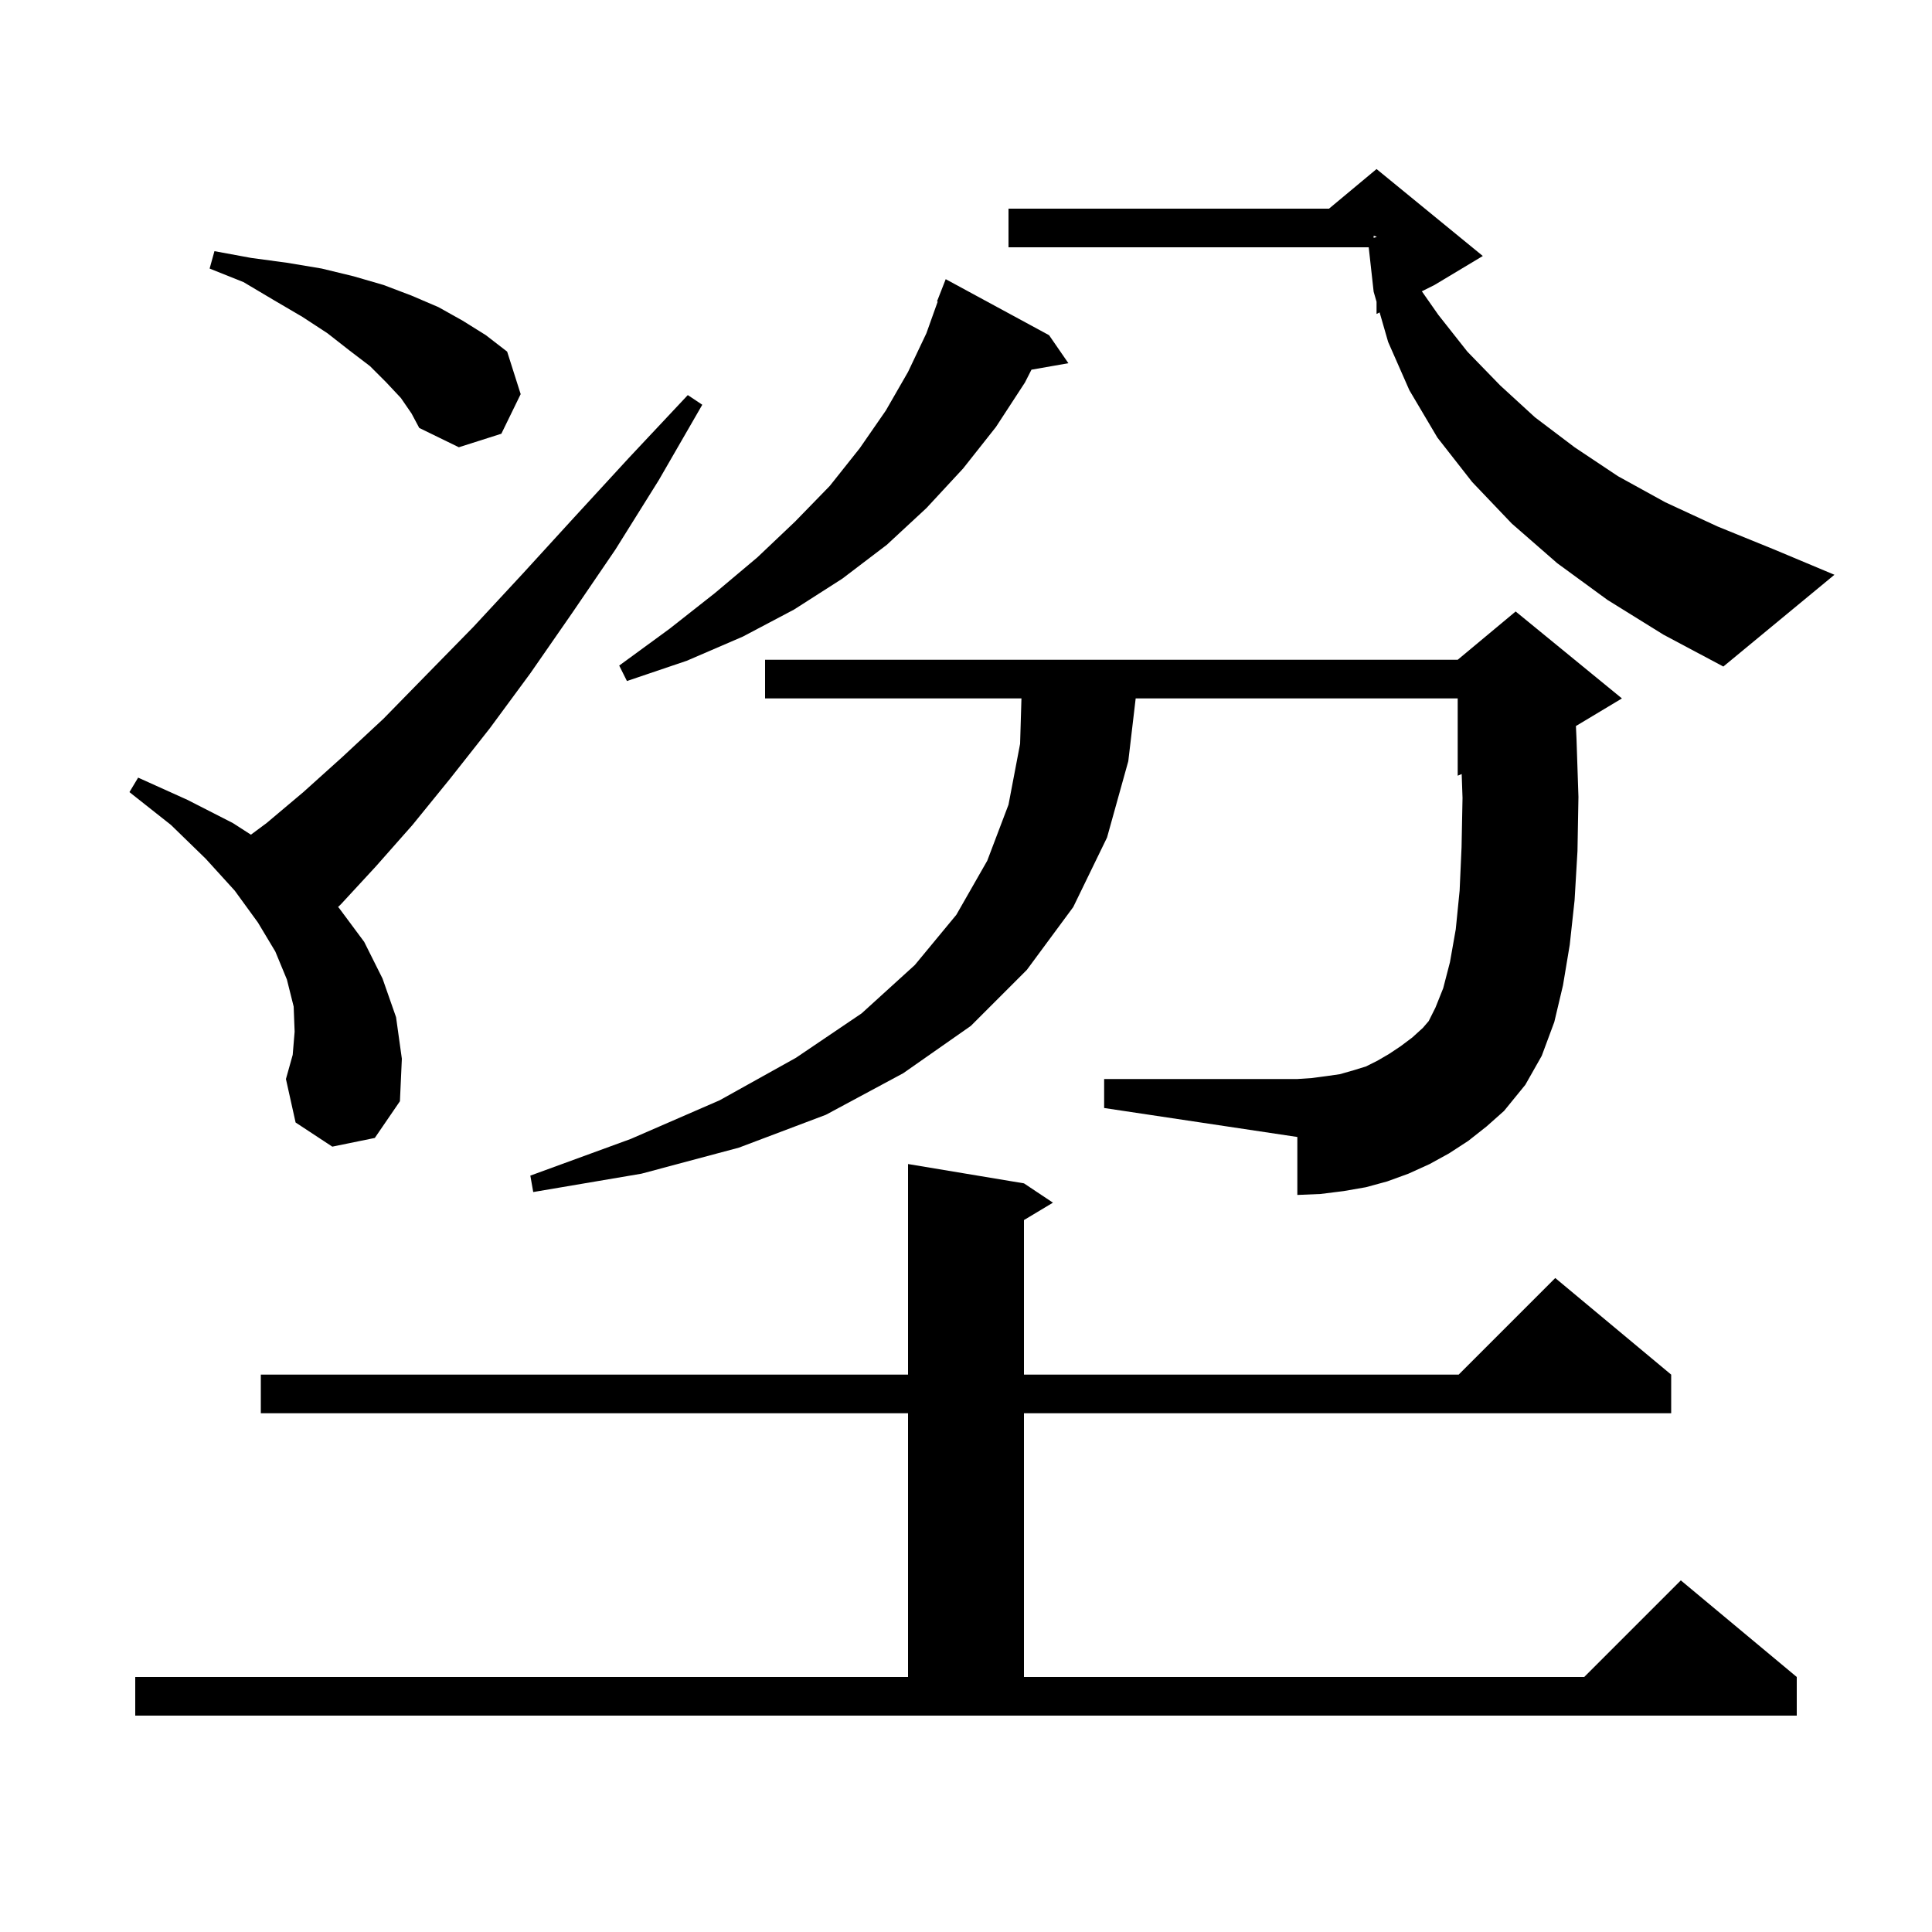 <svg xmlns="http://www.w3.org/2000/svg" xmlns:xlink="http://www.w3.org/1999/xlink" version="1.1" baseProfile="full" viewBox="0 0 200 200" width="200" height="200">
<g fill="black">
<path d="M 14.0 173.6 L 94.0 173.6 L 94.0 146.3 L 27.0 146.3 L 27.0 142.3 L 94.0 142.3 L 94.0 120.5 L 106.0 122.5 L 109.0 124.5 L 106.0 126.3 L 106.0 142.3 L 151.0 142.3 L 161.0 132.3 L 173.0 142.3 L 173.0 146.3 L 106.0 146.3 L 106.0 173.6 L 164.0 173.6 L 174.0 163.6 L 186.0 173.6 L 186.0 177.6 L 14.0 177.6 Z M 152.0 118.1 L 150.0 119.4 L 148.0 120.5 L 145.8 121.5 L 143.6 122.3 L 141.4 122.9 L 139.1 123.3 L 136.7 123.6 L 134.3 123.7 L 134.3 117.7 L 114.3 114.7 L 114.3 111.7 L 134.3 111.7 L 135.8 111.6 L 137.3 111.4 L 138.7 111.2 L 140.1 110.8 L 141.4 110.4 L 142.6 109.8 L 143.8 109.1 L 145.0 108.3 L 146.2 107.4 L 147.3 106.4 L 147.9 105.7 L 148.6 104.3 L 149.4 102.3 L 150.1 99.6 L 150.7 96.2 L 151.1 92.2 L 151.3 87.7 L 151.4 82.6 L 151.313 80.128 L 150.9 80.3 L 150.9 72.3 L 117.565 72.3 L 116.8 78.8 L 114.6 86.7 L 111.1 93.9 L 106.3 100.4 L 100.5 106.2 L 93.5 111.1 L 85.5 115.4 L 76.5 118.8 L 66.4 121.5 L 55.2 123.4 L 54.9 121.7 L 65.3 117.9 L 74.5 113.9 L 82.4 109.5 L 89.2 104.9 L 94.7 99.9 L 99.0 94.7 L 102.2 89.1 L 104.4 83.3 L 105.6 77.0 L 105.74 72.3 L 79.2 72.3 L 79.2 68.3 L 150.9 68.3 L 156.9 63.3 L 167.9 72.3 L 163.139 75.157 L 163.2 76.5 L 163.4 82.5 L 163.3 88.1 L 163.0 93.2 L 162.5 97.8 L 161.8 102.0 L 160.9 105.8 L 159.6 109.3 L 157.9 112.3 L 155.7 115.0 L 153.9 116.6 Z M 34.4 118.7 L 30.6 116.2 L 29.6 111.7 L 30.3 109.2 L 30.5 106.8 L 30.4 104.2 L 29.7 101.4 L 28.5 98.5 L 26.7 95.5 L 24.3 92.2 L 21.3 88.9 L 17.7 85.4 L 13.4 82.0 L 14.3 80.5 L 19.4 82.8 L 24.1 85.2 L 25.976 86.406 L 27.6 85.2 L 31.4 82.0 L 35.4 78.4 L 39.7 74.4 L 44.2 69.8 L 49.0 64.9 L 54.1 59.4 L 59.4 53.6 L 65.1 47.4 L 71.2 40.9 L 72.7 41.9 L 68.2 49.7 L 63.7 56.9 L 59.2 63.5 L 54.9 69.7 L 50.7 75.4 L 46.6 80.6 L 42.7 85.4 L 38.9 89.7 L 35.3 93.6 L 34.997 93.894 L 35.1 94.0 L 37.7 97.5 L 39.6 101.3 L 41.0 105.3 L 41.6 109.6 L 41.4 114.0 L 38.8 117.8 Z M 108.6 34.7 L 110.6 37.6 L 106.778 38.27 L 106.1 39.6 L 103.1 44.2 L 99.7 48.5 L 95.9 52.6 L 91.8 56.4 L 87.2 59.9 L 82.2 63.1 L 76.9 65.9 L 71.1 68.4 L 64.9 70.5 L 64.1 68.9 L 69.3 65.1 L 74.0 61.4 L 78.4 57.7 L 82.3 54.0 L 85.9 50.3 L 89.0 46.4 L 91.7 42.5 L 94.0 38.5 L 95.9 34.5 L 97.071 31.221 L 97.0 31.2 L 97.9 28.9 Z M 166.4 62.1 L 161.2 58.3 L 156.5 54.2 L 152.4 49.9 L 148.8 45.3 L 145.9 40.4 L 143.7 35.4 L 142.818 32.341 L 142.5 32.5 L 142.5 31.24 L 142.2 30.2 L 141.689 25.6 L 104.4 25.6 L 104.4 21.6 L 137.58 21.6 L 142.5 17.5 L 153.5 26.5 L 148.5 29.5 L 147.189 30.156 L 148.9 32.6 L 151.9 36.4 L 155.3 39.9 L 158.9 43.2 L 163.0 46.3 L 167.5 49.3 L 172.4 52.0 L 177.8 54.5 L 183.7 56.9 L 189.9 59.5 L 178.4 69.0 L 172.2 65.7 Z M 41.5 41.2 L 40.0 39.6 L 38.3 37.9 L 36.2 36.3 L 33.9 34.5 L 31.3 32.8 L 28.4 31.1 L 25.2 29.2 L 21.7 27.8 L 22.2 26.0 L 26.0 26.7 L 29.7 27.2 L 33.3 27.8 L 36.6 28.6 L 39.7 29.5 L 42.6 30.6 L 45.4 31.8 L 47.9 33.2 L 50.3 34.7 L 52.5 36.4 L 53.9 40.8 L 51.9 44.9 L 47.5 46.3 L 43.4 44.3 L 42.6 42.8 Z M 142.2 24.624 L 142.5 24.535 L 142.5 24.5 L 142.2 24.4 Z " />
</g>
</svg>
